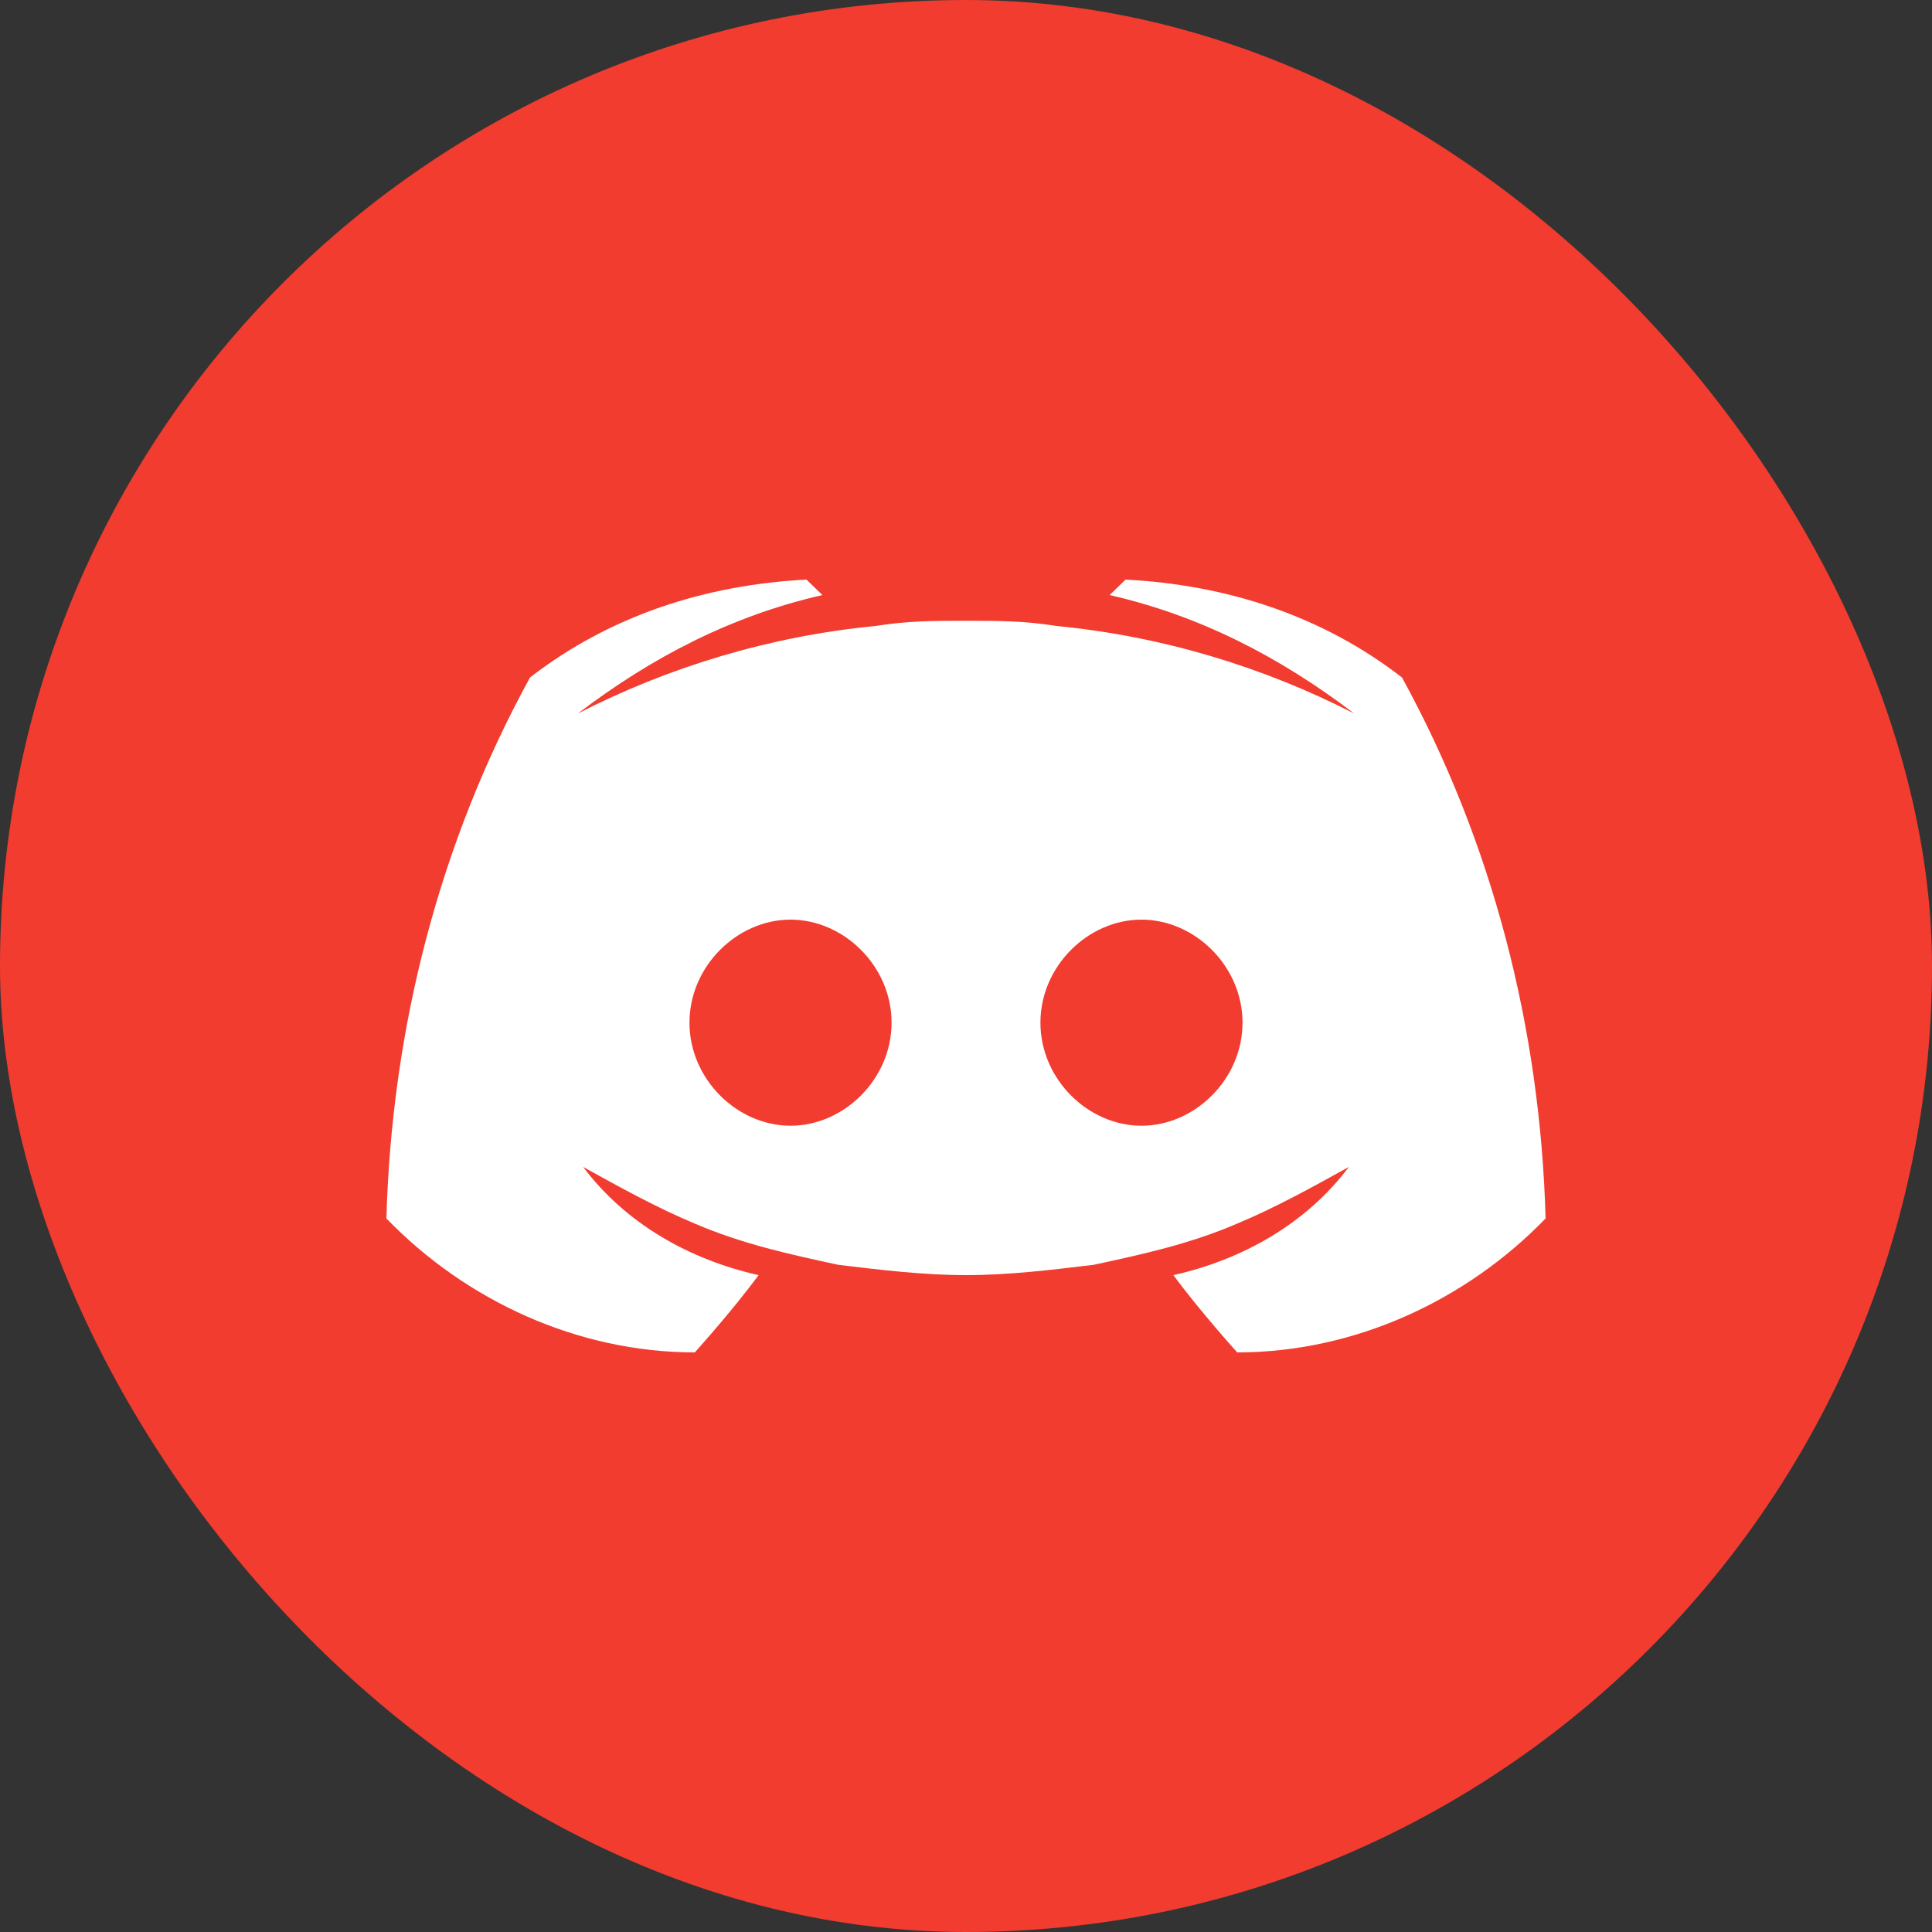 <svg width="40" height="40" viewBox="0 0 40 40" fill="none" xmlns="http://www.w3.org/2000/svg">
<rect x="0" y="0" width="40" height="40" fill="#333333" stroke="none"/>
<rect width="40" height="40" rx="20" fill="#F13C2F"/>
<path d="M29.027 14.027C27.376 12.747 25.395 12.107 23.303 12L22.973 12.32C24.844 12.747 26.495 13.6 28.037 14.773C26.165 13.813 24.073 13.173 21.872 12.96C21.211 12.853 20.66 12.853 20 12.853C19.34 12.853 18.789 12.853 18.128 12.96C15.927 13.173 13.835 13.813 11.963 14.773C13.505 13.6 15.156 12.747 17.027 12.32L16.697 12C14.605 12.107 12.624 12.747 10.973 14.027C9.101 17.44 8.11 21.28 8 25.227C9.651 26.933 11.963 28 14.385 28C14.385 28 15.156 27.147 15.706 26.4C14.275 26.08 12.954 25.333 12.073 24.16C12.844 24.587 13.615 25.013 14.385 25.333C15.376 25.76 16.367 25.973 17.358 26.187C18.239 26.293 19.119 26.4 20 26.4C20.881 26.4 21.761 26.293 22.642 26.187C23.633 25.973 24.624 25.76 25.615 25.333C26.385 25.013 27.156 24.587 27.927 24.16C27.046 25.333 25.725 26.08 24.294 26.4C24.844 27.147 25.615 28 25.615 28C28.037 28 30.349 26.933 32 25.227C31.89 21.28 30.899 17.44 29.027 14.027ZM16.367 23.307C15.266 23.307 14.275 22.347 14.275 21.173C14.275 20 15.266 19.04 16.367 19.04C17.468 19.04 18.459 20 18.459 21.173C18.459 22.347 17.468 23.307 16.367 23.307ZM23.633 23.307C22.532 23.307 21.541 22.347 21.541 21.173C21.541 20 22.532 19.04 23.633 19.04C24.734 19.04 25.725 20 25.725 21.173C25.725 22.347 24.734 23.307 23.633 23.307Z" fill="white"/>
</svg>
